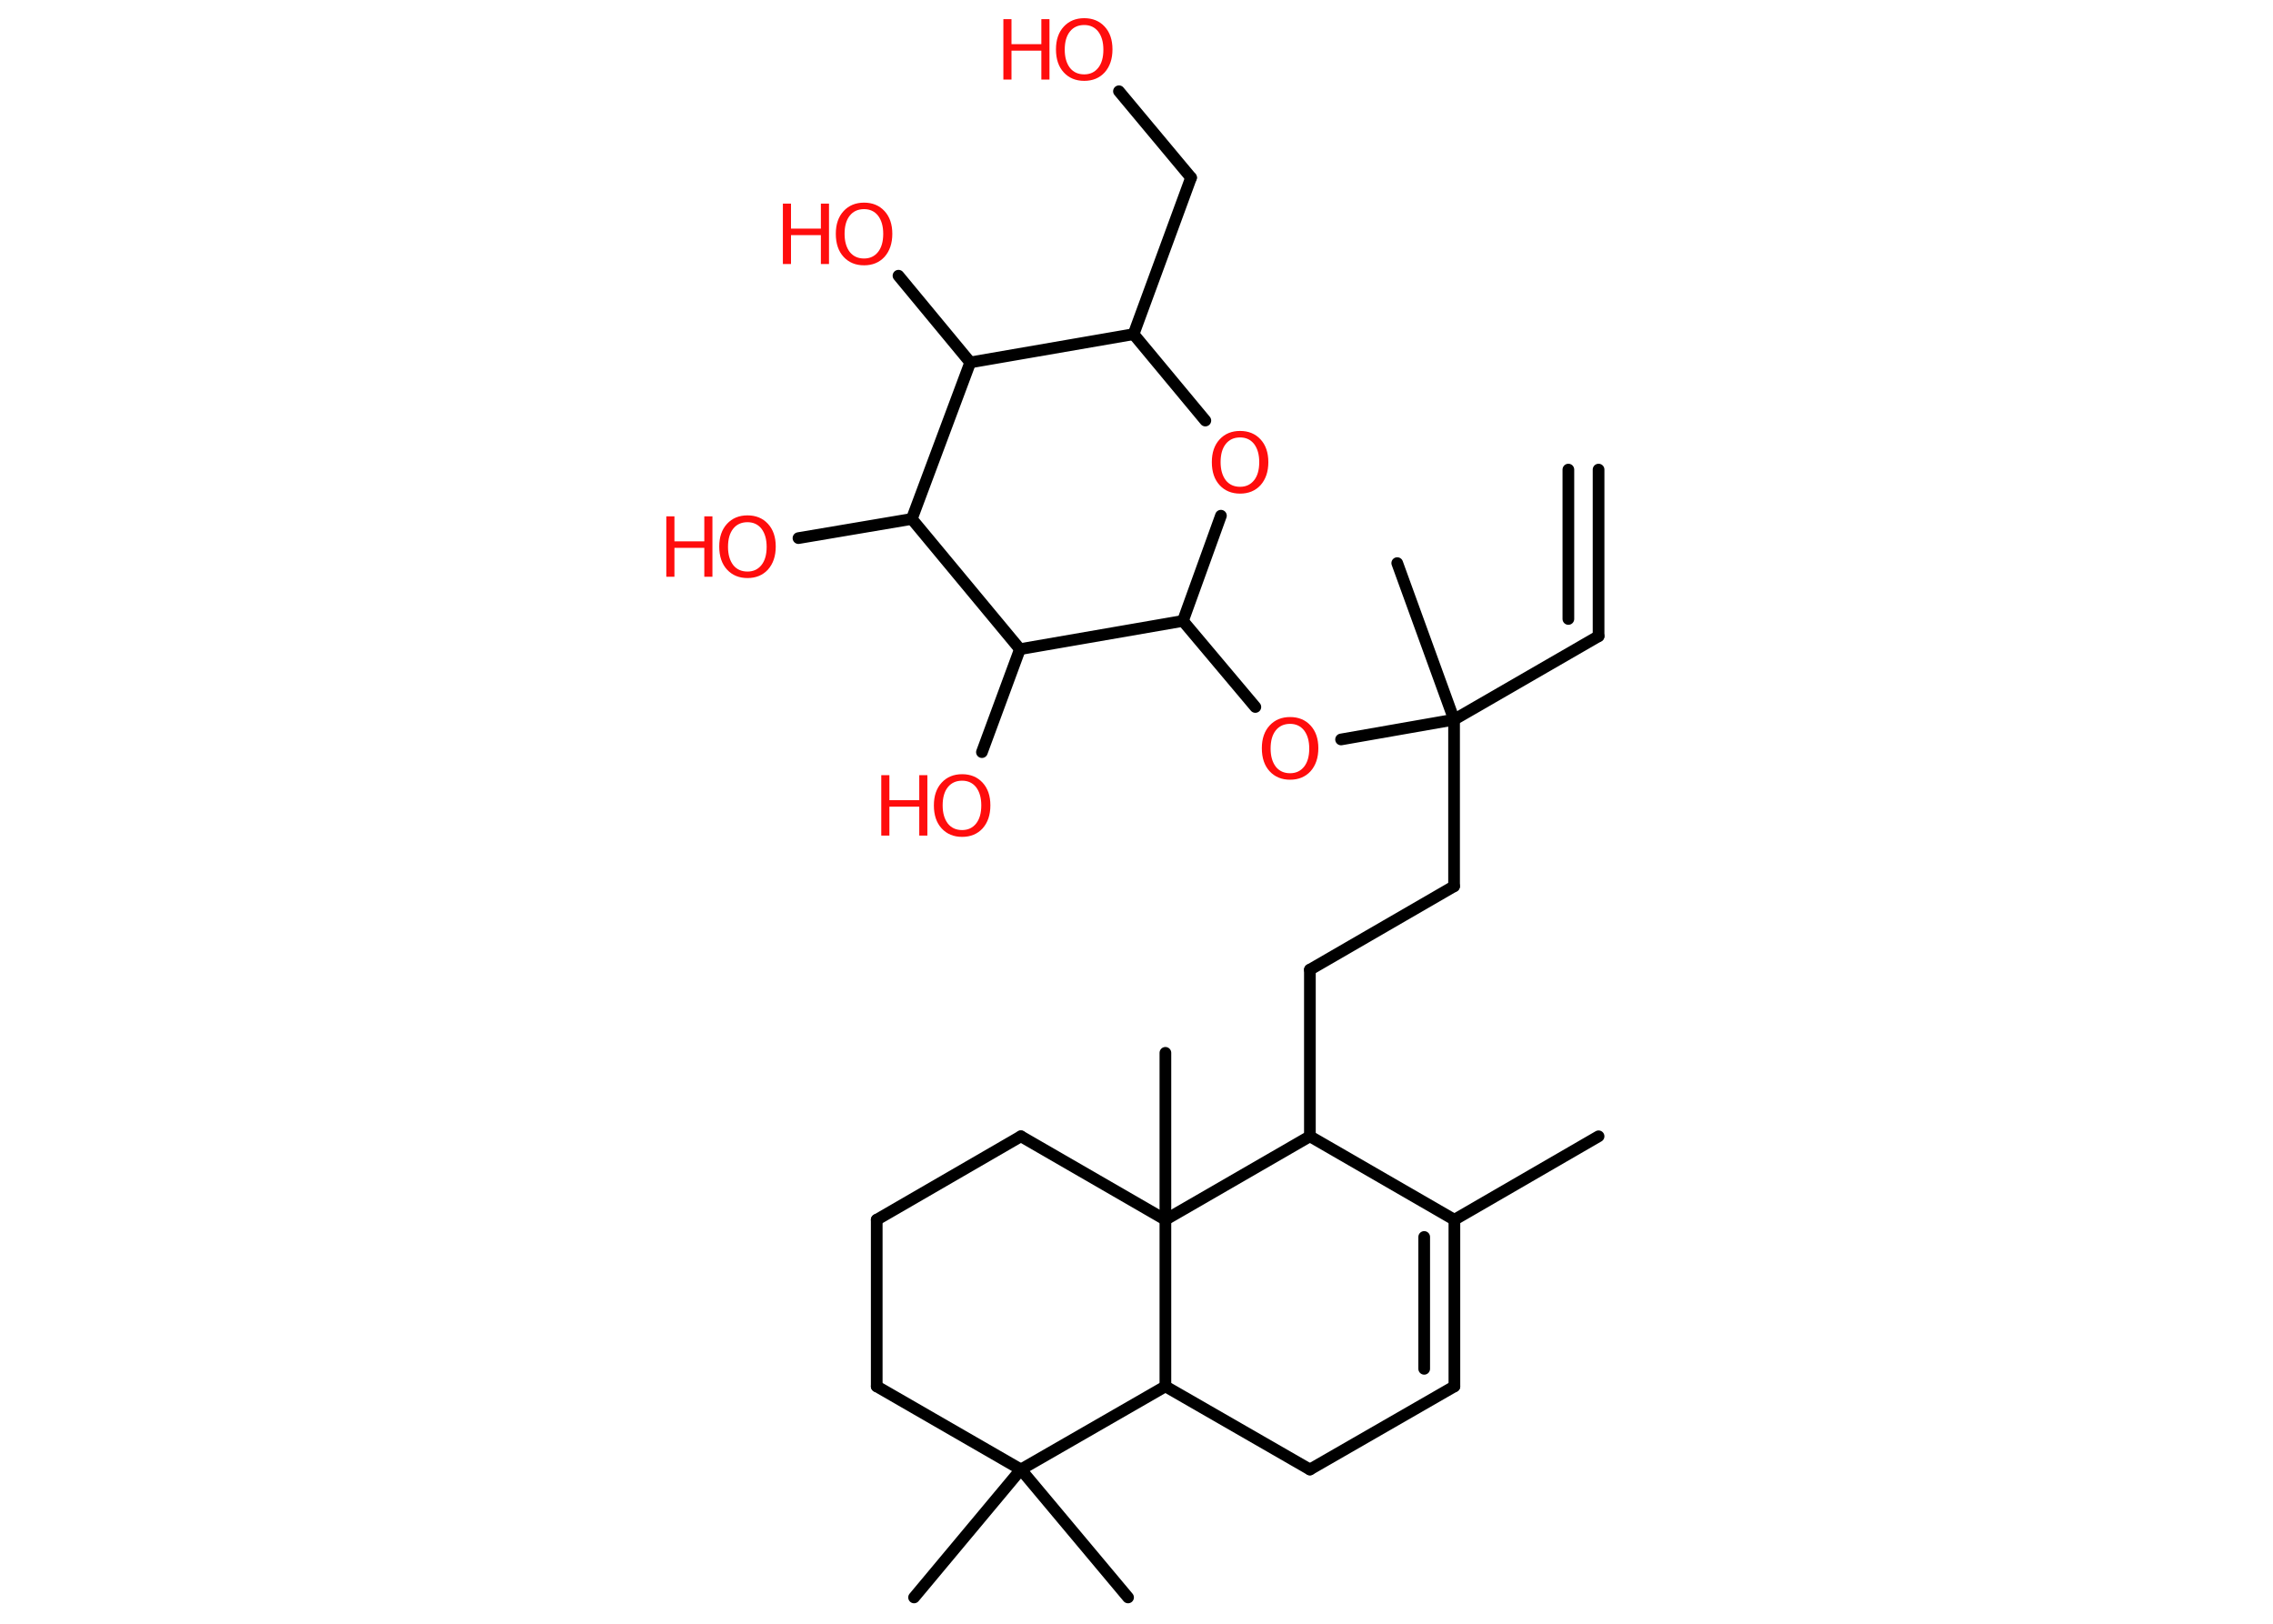 <?xml version='1.0' encoding='UTF-8'?>
<!DOCTYPE svg PUBLIC "-//W3C//DTD SVG 1.1//EN" "http://www.w3.org/Graphics/SVG/1.1/DTD/svg11.dtd">
<svg version='1.2' xmlns='http://www.w3.org/2000/svg' xmlns:xlink='http://www.w3.org/1999/xlink' width='70.0mm' height='50.0mm' viewBox='0 0 70.0 50.0'>
  <desc>Generated by the Chemistry Development Kit (http://github.com/cdk)</desc>
  <g stroke-linecap='round' stroke-linejoin='round' stroke='#000000' stroke-width='.36' fill='#FF0D0D'>
    <rect x='.0' y='.0' width='70.0' height='50.0' fill='#FFFFFF' stroke='none'/>
    <g id='mol1' class='mol'>
      <g id='mol1bnd1' class='bond'>
        <line x1='49.23' y1='19.59' x2='49.23' y2='14.46'/>
        <line x1='48.3' y1='19.06' x2='48.3' y2='14.46'/>
      </g>
      <line id='mol1bnd2' class='bond' x1='49.23' y1='19.59' x2='44.78' y2='22.16'/>
      <line id='mol1bnd3' class='bond' x1='44.78' y1='22.16' x2='43.03' y2='17.34'/>
      <line id='mol1bnd4' class='bond' x1='44.78' y1='22.16' x2='44.78' y2='27.29'/>
      <line id='mol1bnd5' class='bond' x1='44.78' y1='27.29' x2='40.34' y2='29.86'/>
      <line id='mol1bnd6' class='bond' x1='40.34' y1='29.86' x2='40.34' y2='34.99'/>
      <line id='mol1bnd7' class='bond' x1='40.34' y1='34.99' x2='44.79' y2='37.56'/>
      <line id='mol1bnd8' class='bond' x1='44.79' y1='37.56' x2='49.23' y2='34.99'/>
      <g id='mol1bnd9' class='bond'>
        <line x1='44.79' y1='42.69' x2='44.79' y2='37.56'/>
        <line x1='43.86' y1='42.15' x2='43.86' y2='38.09'/>
      </g>
      <line id='mol1bnd10' class='bond' x1='44.79' y1='42.69' x2='40.34' y2='45.25'/>
      <line id='mol1bnd11' class='bond' x1='40.34' y1='45.25' x2='35.89' y2='42.69'/>
      <line id='mol1bnd12' class='bond' x1='35.89' y1='42.69' x2='31.44' y2='45.25'/>
      <line id='mol1bnd13' class='bond' x1='31.44' y1='45.25' x2='28.15' y2='49.19'/>
      <line id='mol1bnd14' class='bond' x1='31.44' y1='45.25' x2='34.74' y2='49.19'/>
      <line id='mol1bnd15' class='bond' x1='31.44' y1='45.25' x2='27.0' y2='42.69'/>
      <line id='mol1bnd16' class='bond' x1='27.0' y1='42.69' x2='27.0' y2='37.56'/>
      <line id='mol1bnd17' class='bond' x1='27.0' y1='37.56' x2='31.44' y2='34.99'/>
      <line id='mol1bnd18' class='bond' x1='31.44' y1='34.99' x2='35.89' y2='37.56'/>
      <line id='mol1bnd19' class='bond' x1='40.34' y1='34.99' x2='35.89' y2='37.56'/>
      <line id='mol1bnd20' class='bond' x1='35.89' y1='42.69' x2='35.89' y2='37.56'/>
      <line id='mol1bnd21' class='bond' x1='35.89' y1='37.56' x2='35.89' y2='32.42'/>
      <line id='mol1bnd22' class='bond' x1='44.78' y1='22.16' x2='41.3' y2='22.77'/>
      <line id='mol1bnd23' class='bond' x1='38.66' y1='21.77' x2='36.43' y2='19.12'/>
      <line id='mol1bnd24' class='bond' x1='36.43' y1='19.12' x2='37.6' y2='15.88'/>
      <line id='mol1bnd25' class='bond' x1='37.12' y1='12.95' x2='34.91' y2='10.29'/>
      <line id='mol1bnd26' class='bond' x1='34.91' y1='10.29' x2='36.68' y2='5.47'/>
      <line id='mol1bnd27' class='bond' x1='36.68' y1='5.47' x2='34.46' y2='2.81'/>
      <line id='mol1bnd28' class='bond' x1='34.91' y1='10.29' x2='29.88' y2='11.16'/>
      <line id='mol1bnd29' class='bond' x1='29.88' y1='11.16' x2='27.67' y2='8.49'/>
      <line id='mol1bnd30' class='bond' x1='29.88' y1='11.16' x2='28.08' y2='15.98'/>
      <line id='mol1bnd31' class='bond' x1='28.08' y1='15.98' x2='24.59' y2='16.57'/>
      <line id='mol1bnd32' class='bond' x1='28.08' y1='15.98' x2='31.41' y2='19.99'/>
      <line id='mol1bnd33' class='bond' x1='36.43' y1='19.12' x2='31.41' y2='19.99'/>
      <line id='mol1bnd34' class='bond' x1='31.41' y1='19.99' x2='30.24' y2='23.16'/>
      <path id='mol1atm21' class='atom' d='M39.73 22.29q-.28 .0 -.44 .2q-.16 .2 -.16 .56q.0 .35 .16 .56q.16 .2 .44 .2q.27 .0 .43 -.2q.16 -.2 .16 -.56q.0 -.35 -.16 -.56q-.16 -.2 -.43 -.2zM39.73 22.08q.39 .0 .63 .26q.24 .26 .24 .7q.0 .44 -.24 .71q-.24 .26 -.63 .26q-.39 .0 -.63 -.26q-.24 -.26 -.24 -.71q.0 -.44 .24 -.7q.24 -.26 .63 -.26z' stroke='none'/>
      <path id='mol1atm23' class='atom' d='M38.19 13.47q-.28 .0 -.44 .2q-.16 .2 -.16 .56q.0 .35 .16 .56q.16 .2 .44 .2q.27 .0 .43 -.2q.16 -.2 .16 -.56q.0 -.35 -.16 -.56q-.16 -.2 -.43 -.2zM38.19 13.27q.39 .0 .63 .26q.24 .26 .24 .7q.0 .44 -.24 .71q-.24 .26 -.63 .26q-.39 .0 -.63 -.26q-.24 -.26 -.24 -.71q.0 -.44 .24 -.7q.24 -.26 .63 -.26z' stroke='none'/>
      <g id='mol1atm26' class='atom'>
        <path d='M33.39 .77q-.28 .0 -.44 .2q-.16 .2 -.16 .56q.0 .35 .16 .56q.16 .2 .44 .2q.27 .0 .43 -.2q.16 -.2 .16 -.56q.0 -.35 -.16 -.56q-.16 -.2 -.43 -.2zM33.39 .56q.39 .0 .63 .26q.24 .26 .24 .7q.0 .44 -.24 .71q-.24 .26 -.63 .26q-.39 .0 -.63 -.26q-.24 -.26 -.24 -.71q.0 -.44 .24 -.7q.24 -.26 .63 -.26z' stroke='none'/>
        <path d='M30.9 .59h.25v.77h.92v-.77h.25v1.86h-.25v-.89h-.92v.89h-.25v-1.86z' stroke='none'/>
      </g>
      <g id='mol1atm28' class='atom'>
        <path d='M26.61 6.44q-.28 .0 -.44 .2q-.16 .2 -.16 .56q.0 .35 .16 .56q.16 .2 .44 .2q.27 .0 .43 -.2q.16 -.2 .16 -.56q.0 -.35 -.16 -.56q-.16 -.2 -.43 -.2zM26.61 6.24q.39 .0 .63 .26q.24 .26 .24 .7q.0 .44 -.24 .71q-.24 .26 -.63 .26q-.39 .0 -.63 -.26q-.24 -.26 -.24 -.71q.0 -.44 .24 -.7q.24 -.26 .63 -.26z' stroke='none'/>
        <path d='M24.11 6.27h.25v.77h.92v-.77h.25v1.86h-.25v-.89h-.92v.89h-.25v-1.86z' stroke='none'/>
      </g>
      <g id='mol1atm30' class='atom'>
        <path d='M23.02 16.08q-.28 .0 -.44 .2q-.16 .2 -.16 .56q.0 .35 .16 .56q.16 .2 .44 .2q.27 .0 .43 -.2q.16 -.2 .16 -.56q.0 -.35 -.16 -.56q-.16 -.2 -.43 -.2zM23.02 15.87q.39 .0 .63 .26q.24 .26 .24 .7q.0 .44 -.24 .71q-.24 .26 -.63 .26q-.39 .0 -.63 -.26q-.24 -.26 -.24 -.71q.0 -.44 .24 -.7q.24 -.26 .63 -.26z' stroke='none'/>
        <path d='M20.52 15.9h.25v.77h.92v-.77h.25v1.86h-.25v-.89h-.92v.89h-.25v-1.86z' stroke='none'/>
      </g>
      <g id='mol1atm32' class='atom'>
        <path d='M29.63 24.04q-.28 .0 -.44 .2q-.16 .2 -.16 .56q.0 .35 .16 .56q.16 .2 .44 .2q.27 .0 .43 -.2q.16 -.2 .16 -.56q.0 -.35 -.16 -.56q-.16 -.2 -.43 -.2zM29.63 23.84q.39 .0 .63 .26q.24 .26 .24 .7q.0 .44 -.24 .71q-.24 .26 -.63 .26q-.39 .0 -.63 -.26q-.24 -.26 -.24 -.71q.0 -.44 .24 -.7q.24 -.26 .63 -.26z' stroke='none'/>
        <path d='M27.14 23.87h.25v.77h.92v-.77h.25v1.86h-.25v-.89h-.92v.89h-.25v-1.86z' stroke='none'/>
      </g>
    </g>
  </g>
</svg>
